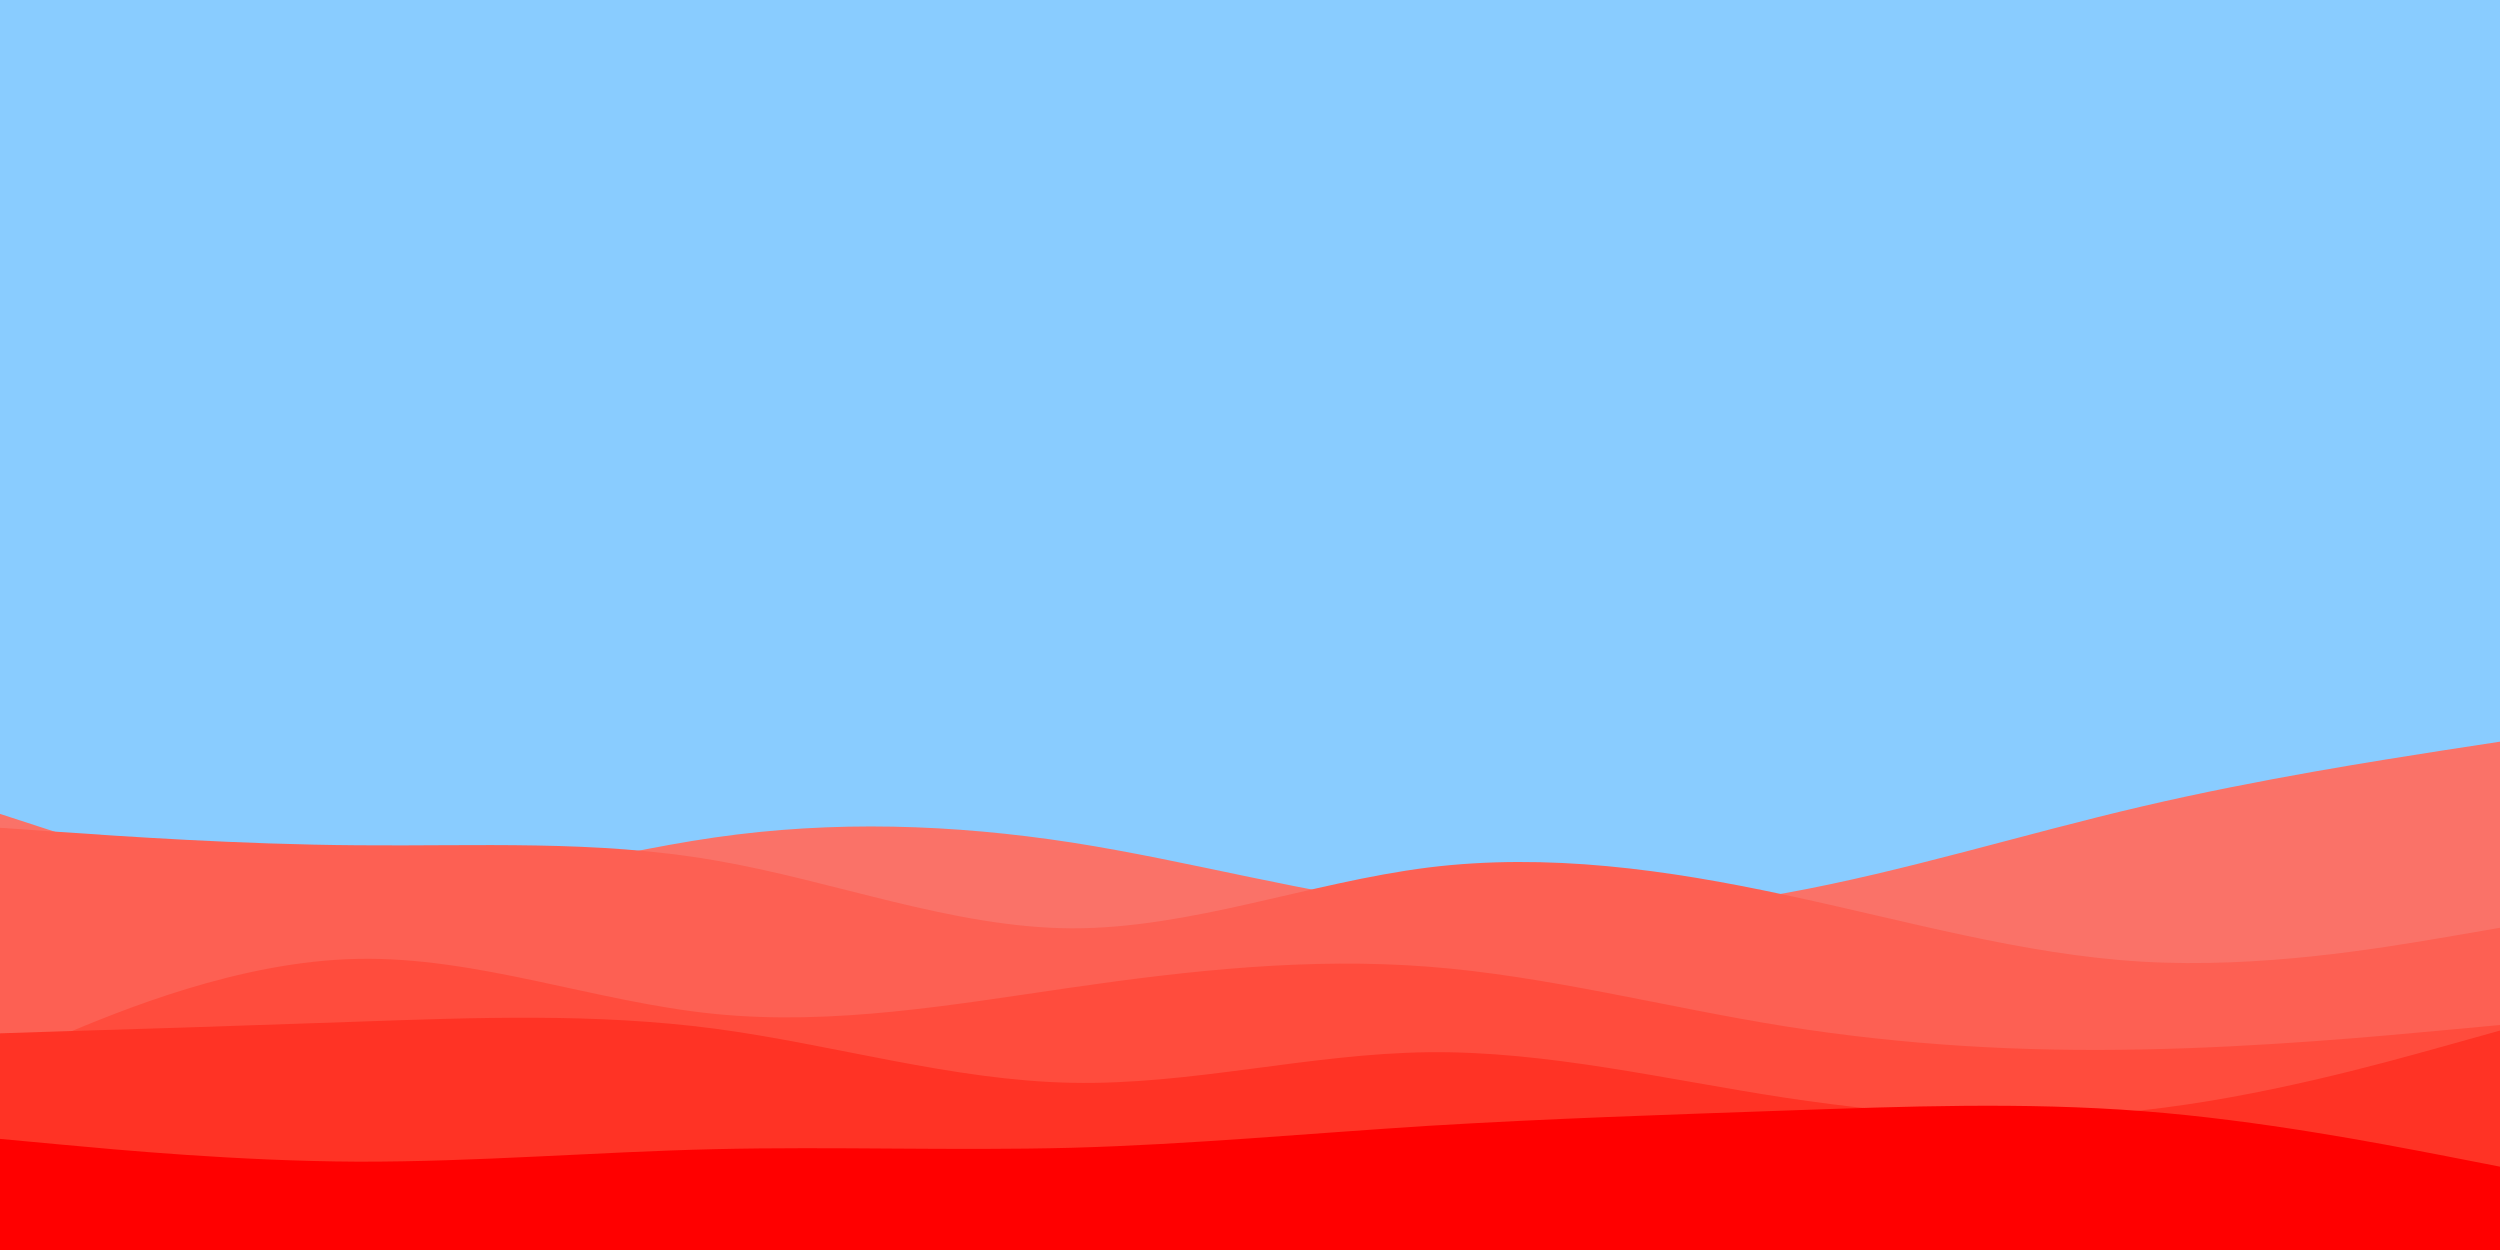 <svg id="visual" viewBox="0 0 900 450" width="900" height="450" xmlns="http://www.w3.org/2000/svg" xmlns:xlink="http://www.w3.org/1999/xlink" version="1.1"><rect x="0" y="0" width="900" height="450" fill="#89ccff"></rect><path d="M0 293L21.5 300C43 307 86 321 128.8 321.2C171.7 321.3 214.3 307.7 257.2 301.5C300 295.3 343 296.7 385.8 303.3C428.7 310 471.3 322 514.2 326.8C557 331.7 600 329.3 642.8 321.5C685.7 313.7 728.3 300.3 771.2 290.3C814 280.3 857 273.7 878.5 270.3L900 267L900 451L878.5 451C857 451 814 451 771.2 451C728.3 451 685.7 451 642.8 451C600 451 557 451 514.2 451C471.3 451 428.7 451 385.8 451C343 451 300 451 257.2 451C214.3 451 171.7 451 128.8 451C86 451 43 451 21.5 451L0 451Z" fill="#fa7268"></path><path d="M0 298L21.5 299.5C43 301 86 304 128.8 304.3C171.7 304.7 214.3 302.3 257.2 309.7C300 317 343 334 385.8 334.2C428.7 334.3 471.3 317.7 514.2 312.3C557 307 600 313 642.8 322.2C685.7 331.3 728.3 343.7 771.2 346.2C814 348.7 857 341.3 878.5 337.7L900 334L900 451L878.5 451C857 451 814 451 771.2 451C728.3 451 685.7 451 642.8 451C600 451 557 451 514.2 451C471.3 451 428.7 451 385.8 451C343 451 300 451 257.2 451C214.3 451 171.7 451 128.8 451C86 451 43 451 21.5 451L0 451Z" fill="#fd6053"></path><path d="M0 382L21.5 373C43 364 86 346 128.8 345.2C171.7 344.3 214.3 360.7 257.2 365C300 369.3 343 361.7 385.8 355.5C428.7 349.3 471.3 344.7 514.2 348C557 351.3 600 362.7 642.8 369.5C685.7 376.3 728.3 378.7 771.2 377.8C814 377 857 373 878.5 371L900 369L900 451L878.5 451C857 451 814 451 771.2 451C728.3 451 685.7 451 642.8 451C600 451 557 451 514.2 451C471.3 451 428.7 451 385.8 451C343 451 300 451 257.2 451C214.3 451 171.7 451 128.8 451C86 451 43 451 21.5 451L0 451Z" fill="#ff4c3d"></path><path d="M0 372L21.5 371.3C43 370.7 86 369.3 128.8 367.8C171.7 366.3 214.3 364.7 257.2 370.3C300 376 343 389 385.8 389.8C428.7 390.7 471.3 379.3 514.2 378.8C557 378.3 600 388.7 642.8 395.2C685.7 401.7 728.3 404.3 771.2 399.7C814 395 857 383 878.5 377L900 371L900 451L878.5 451C857 451 814 451 771.2 451C728.3 451 685.7 451 642.8 451C600 451 557 451 514.2 451C471.3 451 428.7 451 385.8 451C343 451 300 451 257.2 451C214.3 451 171.7 451 128.8 451C86 451 43 451 21.5 451L0 451Z" fill="#ff3325"></path><path d="M0 410L21.5 412C43 414 86 418 128.8 418.2C171.7 418.3 214.3 414.7 257.2 413.7C300 412.7 343 414.3 385.8 413.2C428.7 412 471.3 408 514.2 405.3C557 402.7 600 401.3 642.8 399.8C685.7 398.3 728.3 396.7 771.2 400C814 403.3 857 411.7 878.5 415.8L900 420L900 451L878.5 451C857 451 814 451 771.2 451C728.3 451 685.7 451 642.8 451C600 451 557 451 514.2 451C471.3 451 428.7 451 385.8 451C343 451 300 451 257.2 451C214.3 451 171.7 451 128.8 451C86 451 43 451 21.5 451L0 451Z" fill="#ff0000"></path></svg>